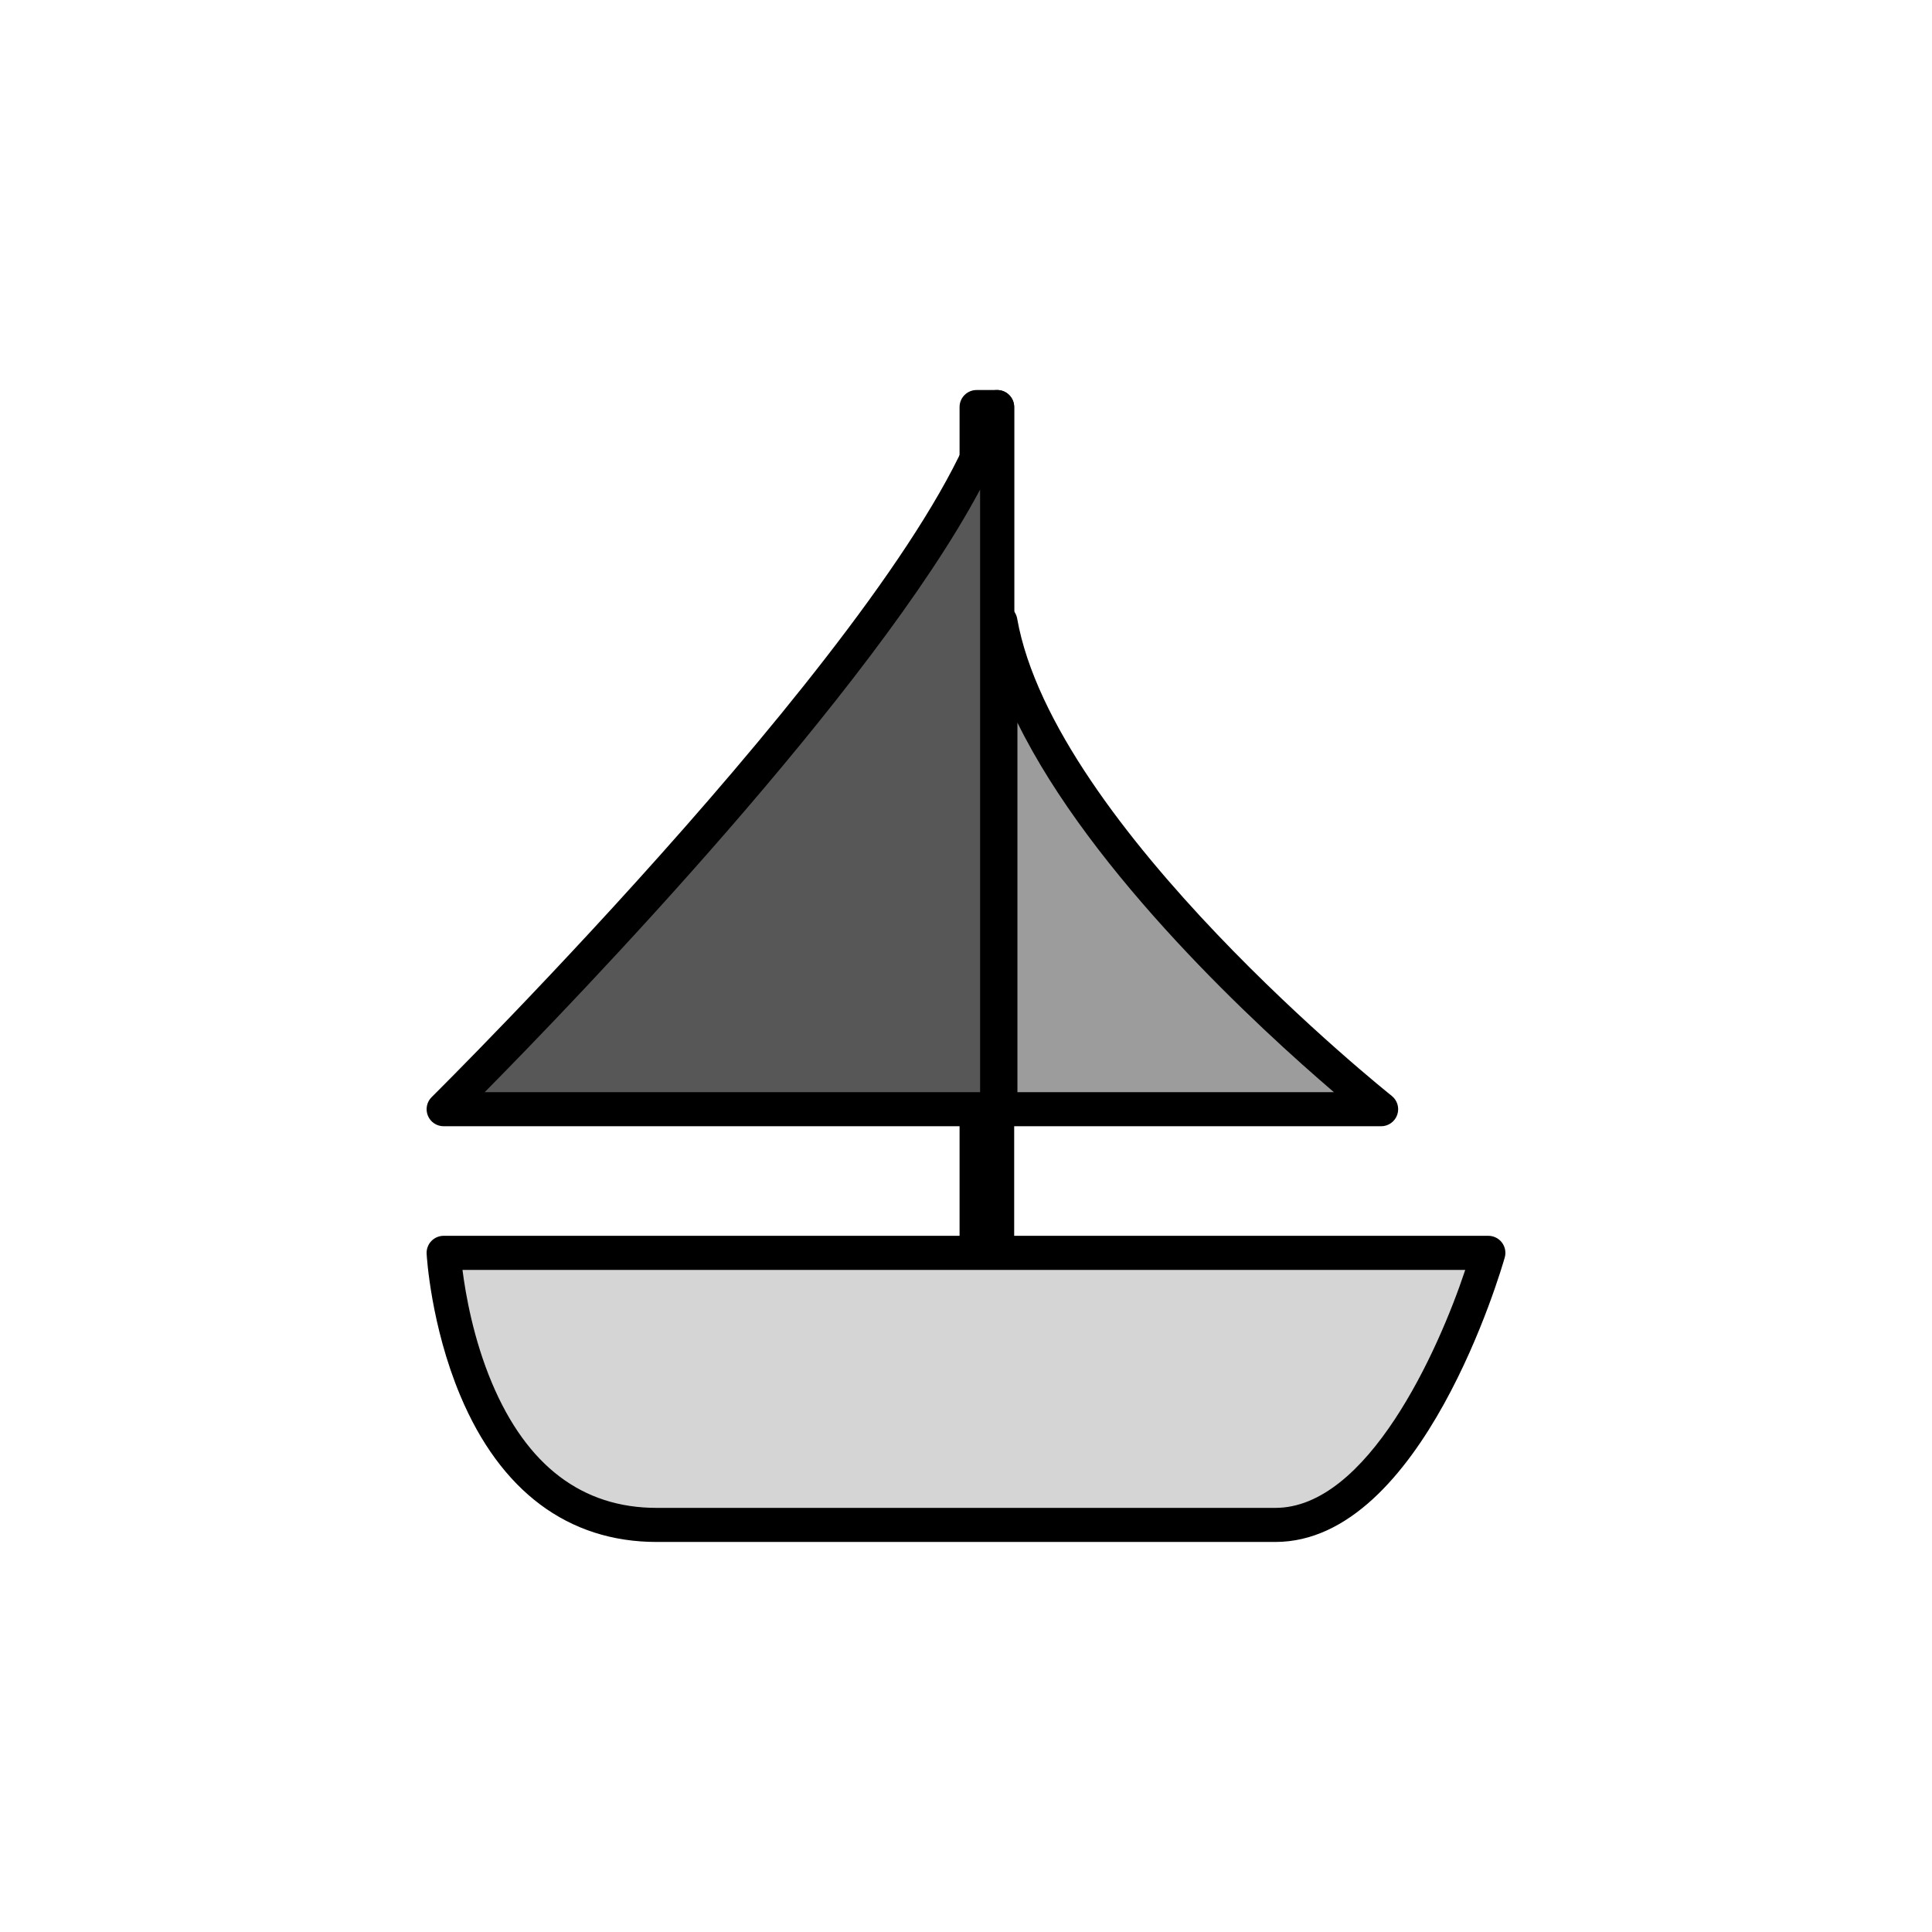 <?xml version="1.0" encoding="utf-8"?>
<!-- Generator: Adobe Illustrator 16.0.0, SVG Export Plug-In . SVG Version: 6.00 Build 0)  -->
<!DOCTYPE svg PUBLIC "-//W3C//DTD SVG 1.1//EN" "http://www.w3.org/Graphics/SVG/1.1/DTD/svg11.dtd">
<svg version="1.1" xmlns="http://www.w3.org/2000/svg" xmlns:xlink="http://www.w3.org/1999/xlink" x="0px" y="0px"
	 width="453.544px" height="453.543px" viewBox="0 0 453.544 453.543" enable-background="new 0 0 453.544 453.543"
	 xml:space="preserve">
<g id="kvadrat">
</g>
<g id="bg" display="none">
	<rect x="-7466.03" y="-11970.294" display="inline" width="15266.867" height="13678.951"/>
</g>
<g id="barvno" display="none">
	<g id="rdeča7bela" display="inline">
	</g>
	<g display="inline">
		<g>
			
				<rect x="229.261" y="95.559" stroke="#000000" stroke-width="8" stroke-linecap="round" stroke-linejoin="round" stroke-miterlimit="10" width="4.822" height="212.006"/>
			
				<path fill="#57B2E5" stroke="#000000" stroke-width="8" stroke-linecap="round" stroke-linejoin="round" stroke-miterlimit="10" d="
				M234.845,145.906v114.484h89.381C324.226,260.391,243.831,196.734,234.845,145.906z"/>
			
				<path fill="#0075A5" stroke="#000000" stroke-width="8" stroke-linecap="round" stroke-linejoin="round" stroke-miterlimit="10" d="
				M104.147,260.391c0,0,114.756-113.354,129.936-164.832v164.832H104.147z"/>
			
				<path fill="#EED2A3" stroke="#000000" stroke-width="8" stroke-linecap="round" stroke-linejoin="round" stroke-miterlimit="10" d="
				M154.147,357.98c46.447,0,113.387,0,145.25,0s50-63.867,50-63.867h-245.25C104.147,294.113,107.702,357.98,154.147,357.98z"/>
		</g>
	</g>
	
		<rect x="-7976.315" y="-12390.303" display="inline" fill="none" stroke="#000000" stroke-miterlimit="10" width="16736" height="13952"/>
</g>
<g id="sivinsko">
	<g id="rdeča7bela_copy_3">
	</g>
	<g>
		<g>
			<g>
				<rect x="229.261" y="95.559" width="4.822" height="212.006"/>
				<path d="M234.083,311.564h-4.822c-2.209,0-4-1.791-4-4V95.559c0-2.209,1.791-4,4-4h4.822c2.209,0,4,1.791,4,4v212.006
					C238.083,309.773,236.292,311.564,234.083,311.564z"/>
			</g>
			<g>
				<path fill="#9C9C9C" d="M234.845,145.906v114.484h89.381C324.226,260.391,243.831,196.734,234.845,145.906z"/>
				<path d="M324.226,264.391h-89.381c-2.209,0-4-1.791-4-4V145.906c0-2.073,1.585-3.804,3.65-3.984
					c2.053-0.189,3.928,1.246,4.288,3.288c8.618,48.74,87.134,111.418,87.926,112.045c1.334,1.057,1.854,2.843,1.294,4.45
					C327.443,263.313,325.928,264.391,324.226,264.391z M238.845,256.391h74.296c-17.493-14.969-56.722-50.979-74.296-86.748
					V256.391z"/>
			</g>
			<g>
				<path fill="#575757" d="M104.147,260.391c0,0,114.756-113.354,129.936-164.832v164.832H104.147z"/>
				<path d="M234.083,264.391H104.147c-1.622,0-3.084-0.979-3.7-2.48s-0.265-3.226,0.889-4.365
					c1.141-1.126,114.195-113.215,128.91-163.117c0.563-1.906,2.439-3.108,4.408-2.828c1.968,0.284,3.429,1.971,3.429,3.959v164.832
					C238.083,262.6,236.292,264.391,234.083,264.391z M113.786,256.391h116.297V114.93
					C204.664,162.539,135.939,233.957,113.786,256.391z"/>
			</g>
			<g>
				<path fill="#D5D5D5" d="M154.147,357.98c46.447,0,113.387,0,145.25,0s50-63.867,50-63.867h-245.25
					C104.147,294.113,107.702,357.98,154.147,357.98z"/>
				<path d="M299.397,361.98h-145.25c-20.73,0-36.674-11.891-46.105-34.387c-6.882-16.414-7.851-32.578-7.889-33.258
					c-0.061-1.098,0.333-2.173,1.088-2.972c0.756-0.799,1.807-1.251,2.906-1.251h245.25c1.254,0,2.436,0.588,3.191,1.589
					c0.756,1,0.999,2.298,0.656,3.504C352.471,297.933,333.887,361.98,299.397,361.98z M108.57,298.113
					c0.718,5.655,2.543,16.185,6.922,26.562c8.208,19.445,21.213,29.306,38.655,29.306h145.25c21.564,0,38.159-36.555,44.575-55.867
					H108.57z"/>
			</g>
		</g>
	</g>
	<path d="M8760.185,1562.197h-16737v-13953h16737V1562.197z M-7976.315,1561.197h16736l-0.5-13951h-16735.5l0.5,13951H-7976.315z"/>
</g>
<g id="linijsko" display="none">
	<g id="rdeča7bela_copy" display="inline">
	</g>
	<g display="inline">
		<g>
			<path fill="none" stroke="#000000" stroke-width="8" stroke-linecap="round" stroke-linejoin="round" stroke-miterlimit="10" d="
				M154.147,357.98c46.447,0,113.387,0,145.25,0s50-63.867,50-63.867h-245.25C104.147,294.113,107.702,357.98,154.147,357.98z"/>
			<g>
				
					<path fill="none" stroke="#000000" stroke-width="8" stroke-linecap="round" stroke-linejoin="round" stroke-miterlimit="10" d="
					M232.447,147.154v114.484h89.383C321.83,261.639,241.434,197.982,232.447,147.154z"/>
				
					<path fill="none" stroke="#000000" stroke-width="8" stroke-linecap="round" stroke-linejoin="round" stroke-miterlimit="10" d="
					M102.514,261.639c0,0,114.756-113.354,129.934-164.832v164.832H102.514z"/>
				
					<line fill="none" stroke="#000000" stroke-width="8" stroke-linecap="round" stroke-linejoin="round" stroke-miterlimit="10" x1="232.447" y1="248.807" x2="232.447" y2="293.113"/>
			</g>
		</g>
	</g>
</g>
<g id="pivot">
	<circle fill="none" cx="218.53" cy="358.583" r="14.133"/>
</g>
</svg>
